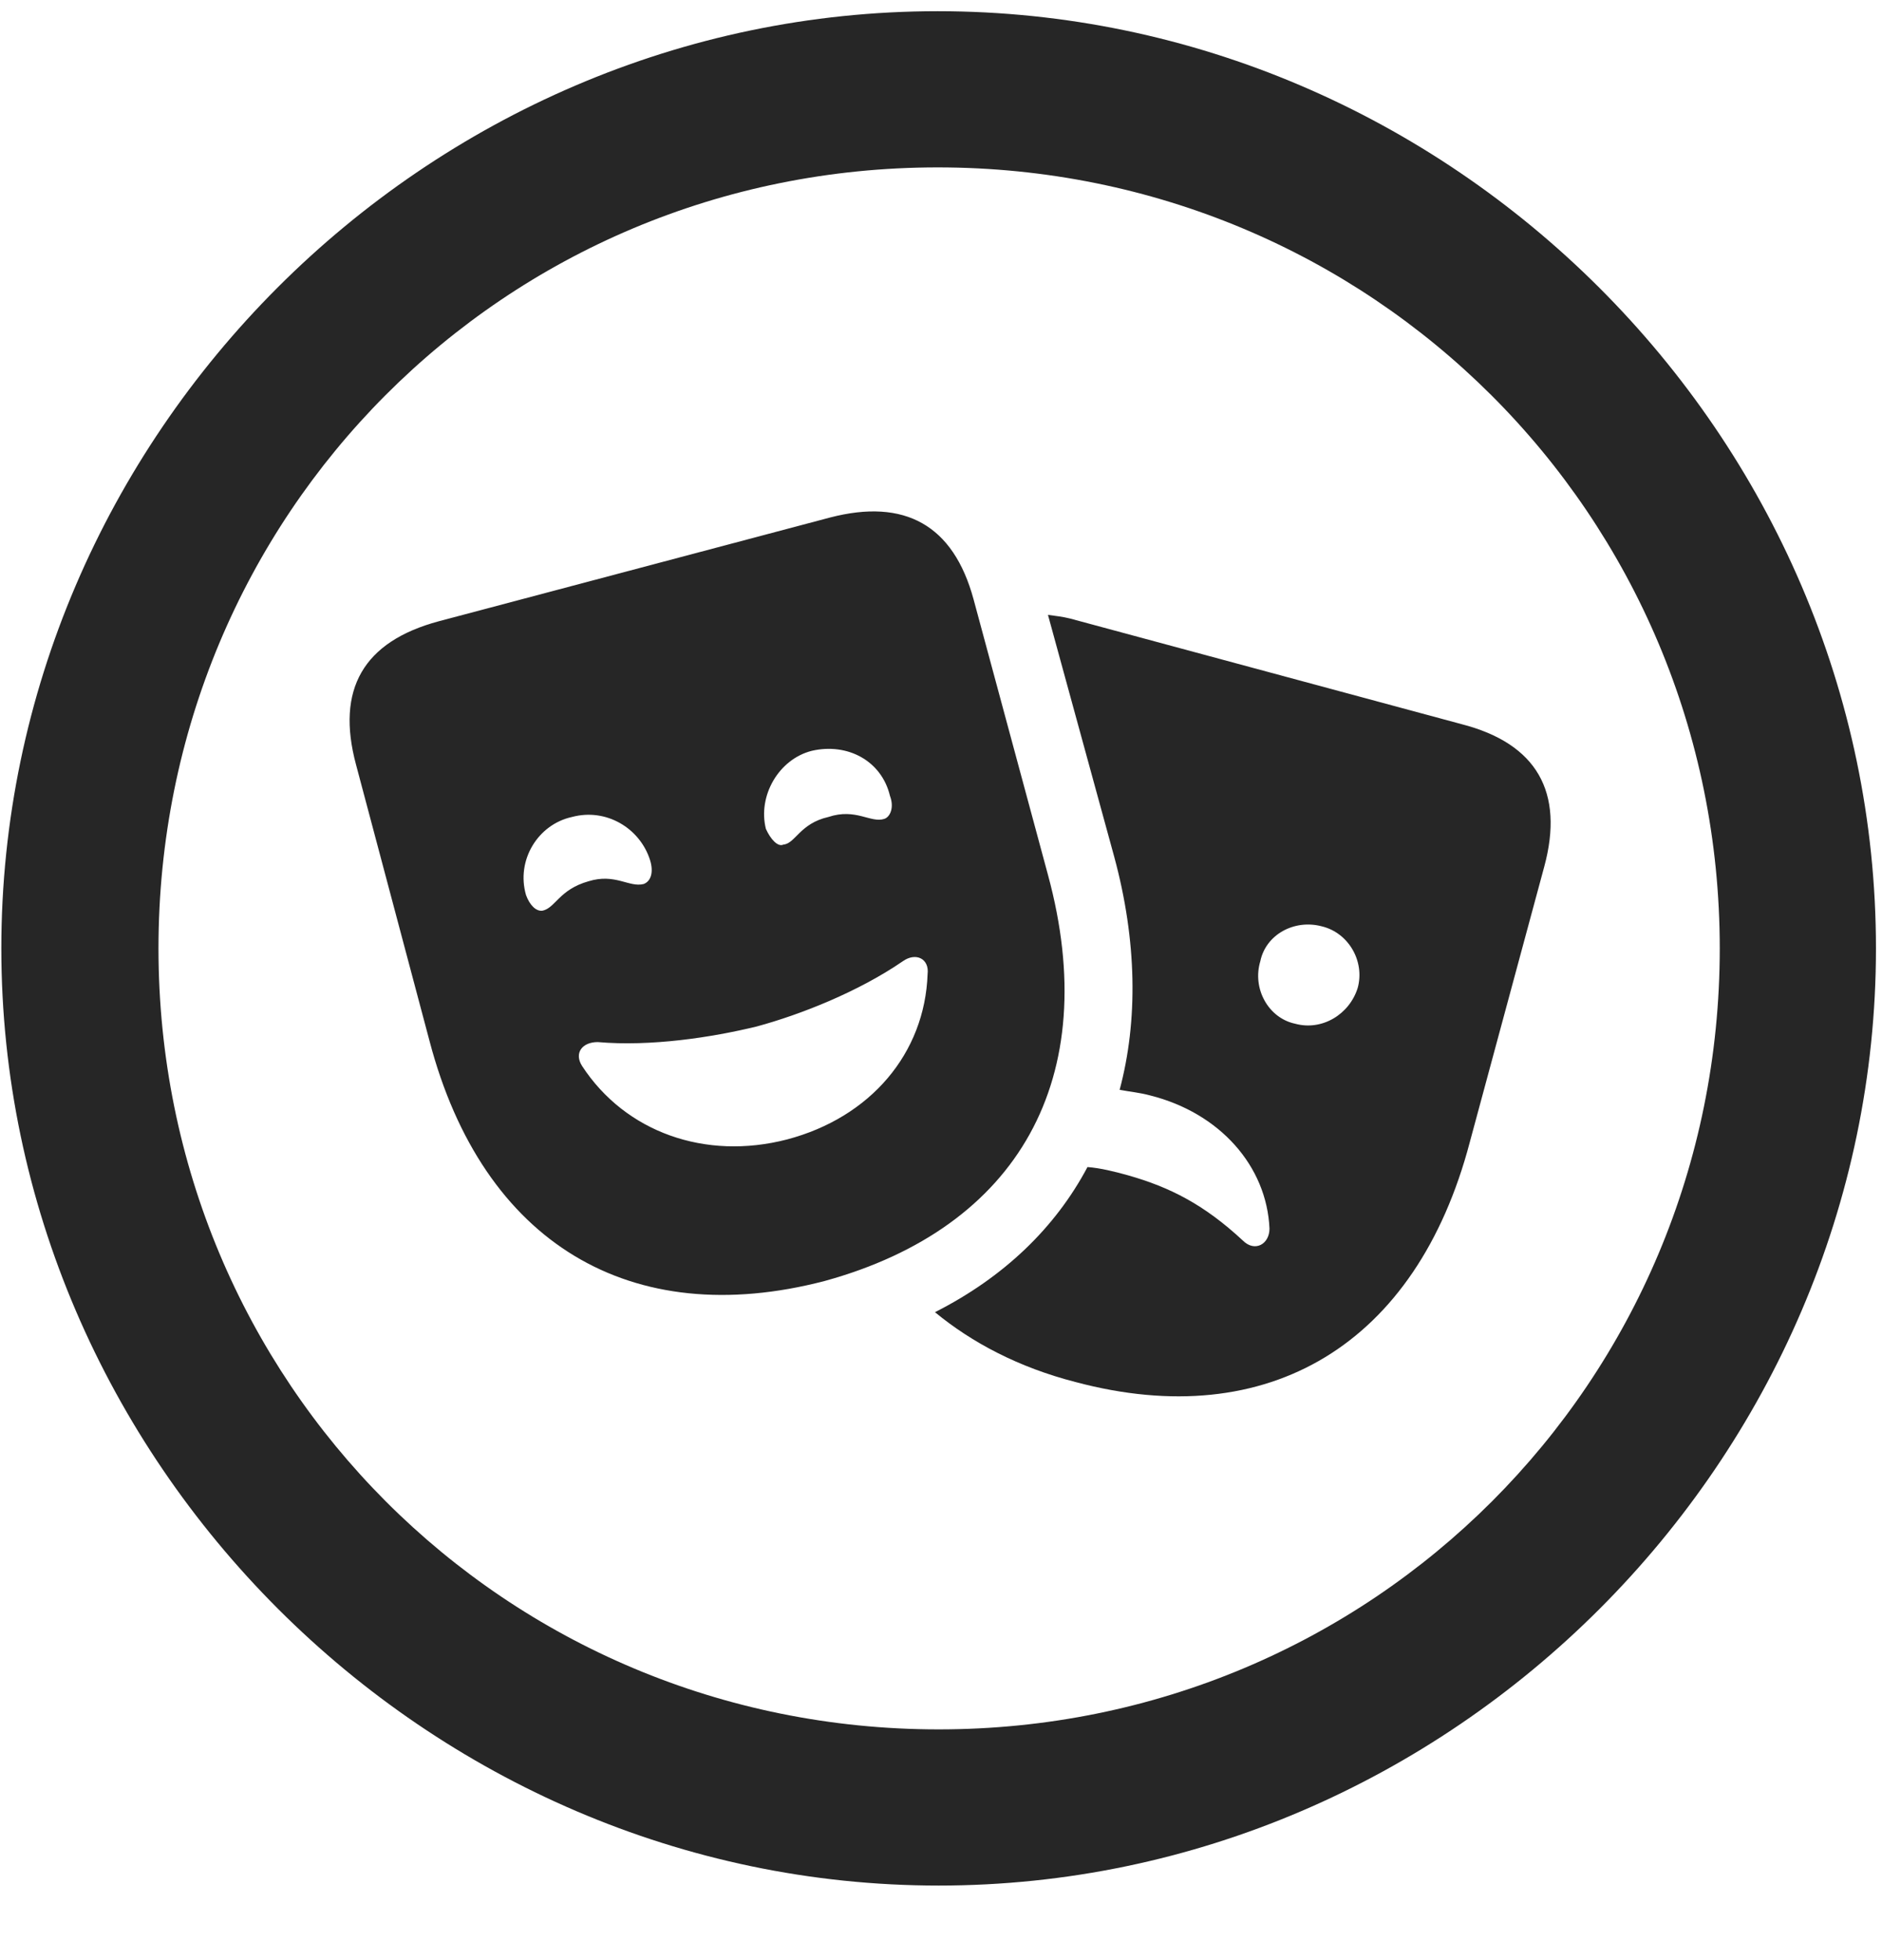 <svg width="24" height="25" viewBox="0 0 24 25" fill="none" xmlns="http://www.w3.org/2000/svg">
<g clip-path="url(#clip0_2207_10749)">
<path d="M11.97 24.049C18.509 24.049 23.923 18.623 23.923 12.096C23.923 5.557 18.497 0.143 11.958 0.143C5.431 0.143 0.017 5.557 0.017 12.096C0.017 18.623 5.443 24.049 11.97 24.049ZM11.97 22.057C6.439 22.057 2.021 17.627 2.021 12.096C2.021 6.564 6.427 2.135 11.958 2.135C17.489 2.135 21.931 6.564 21.931 12.096C21.931 17.627 17.501 22.057 11.97 22.057Z" fill="black" fill-opacity="0.85"/>
<path d="M10.517 16.338C12.989 15.658 14.068 13.748 13.364 11.158L12.415 7.643C12.157 6.694 11.536 6.354 10.587 6.6L5.595 7.924C4.634 8.182 4.282 8.791 4.54 9.752L5.478 13.279C6.157 15.857 8.044 16.983 10.517 16.338ZM10.036 14.533C8.993 14.803 7.974 14.44 7.423 13.596C7.318 13.432 7.423 13.291 7.622 13.291C8.302 13.35 9.075 13.232 9.65 13.092C10.212 12.94 10.95 12.647 11.513 12.26C11.677 12.143 11.853 12.225 11.829 12.424C11.794 13.432 11.103 14.252 10.036 14.533ZM7.505 11.24C7.13 11.346 7.083 11.58 6.919 11.615C6.837 11.627 6.755 11.545 6.708 11.416C6.579 10.971 6.861 10.514 7.294 10.42C7.728 10.303 8.161 10.561 8.29 10.971C8.337 11.123 8.302 11.24 8.208 11.275C8.021 11.322 7.845 11.135 7.505 11.24ZM10.564 10.42C10.2 10.502 10.142 10.76 9.99 10.772C9.919 10.807 9.825 10.701 9.767 10.572C9.661 10.15 9.931 9.682 10.353 9.576C10.81 9.471 11.243 9.705 11.349 10.15C11.407 10.303 11.349 10.42 11.278 10.444C11.103 10.502 10.915 10.303 10.564 10.42ZM18.638 9.236L13.646 7.889C13.552 7.865 13.447 7.854 13.364 7.842L14.208 10.924C14.501 12.002 14.513 13.022 14.278 13.9C14.407 13.924 14.536 13.936 14.665 13.971C15.556 14.194 16.154 14.873 16.189 15.67C16.189 15.869 16.001 15.975 15.849 15.822C15.357 15.365 14.923 15.143 14.384 14.99C14.22 14.944 14.032 14.897 13.868 14.885C13.458 15.658 12.802 16.291 11.923 16.736C12.392 17.123 12.989 17.44 13.716 17.627C16.177 18.283 18.064 17.147 18.743 14.569L19.693 11.053C19.95 10.104 19.599 9.483 18.638 9.236ZM16.517 13.057C16.177 12.986 15.966 12.611 16.072 12.26C16.142 11.92 16.505 11.721 16.857 11.815C17.197 11.897 17.407 12.26 17.314 12.6C17.208 12.94 16.857 13.15 16.517 13.057Z" fill="black" fill-opacity="0.85"/>
</g>
<defs>
<clipPath id="clip0_2207_10749">
<rect width="23.906" height="23.918" fill="white" transform="translate(0.017 0.143)"/>
</clipPath>
</defs>
</svg>
